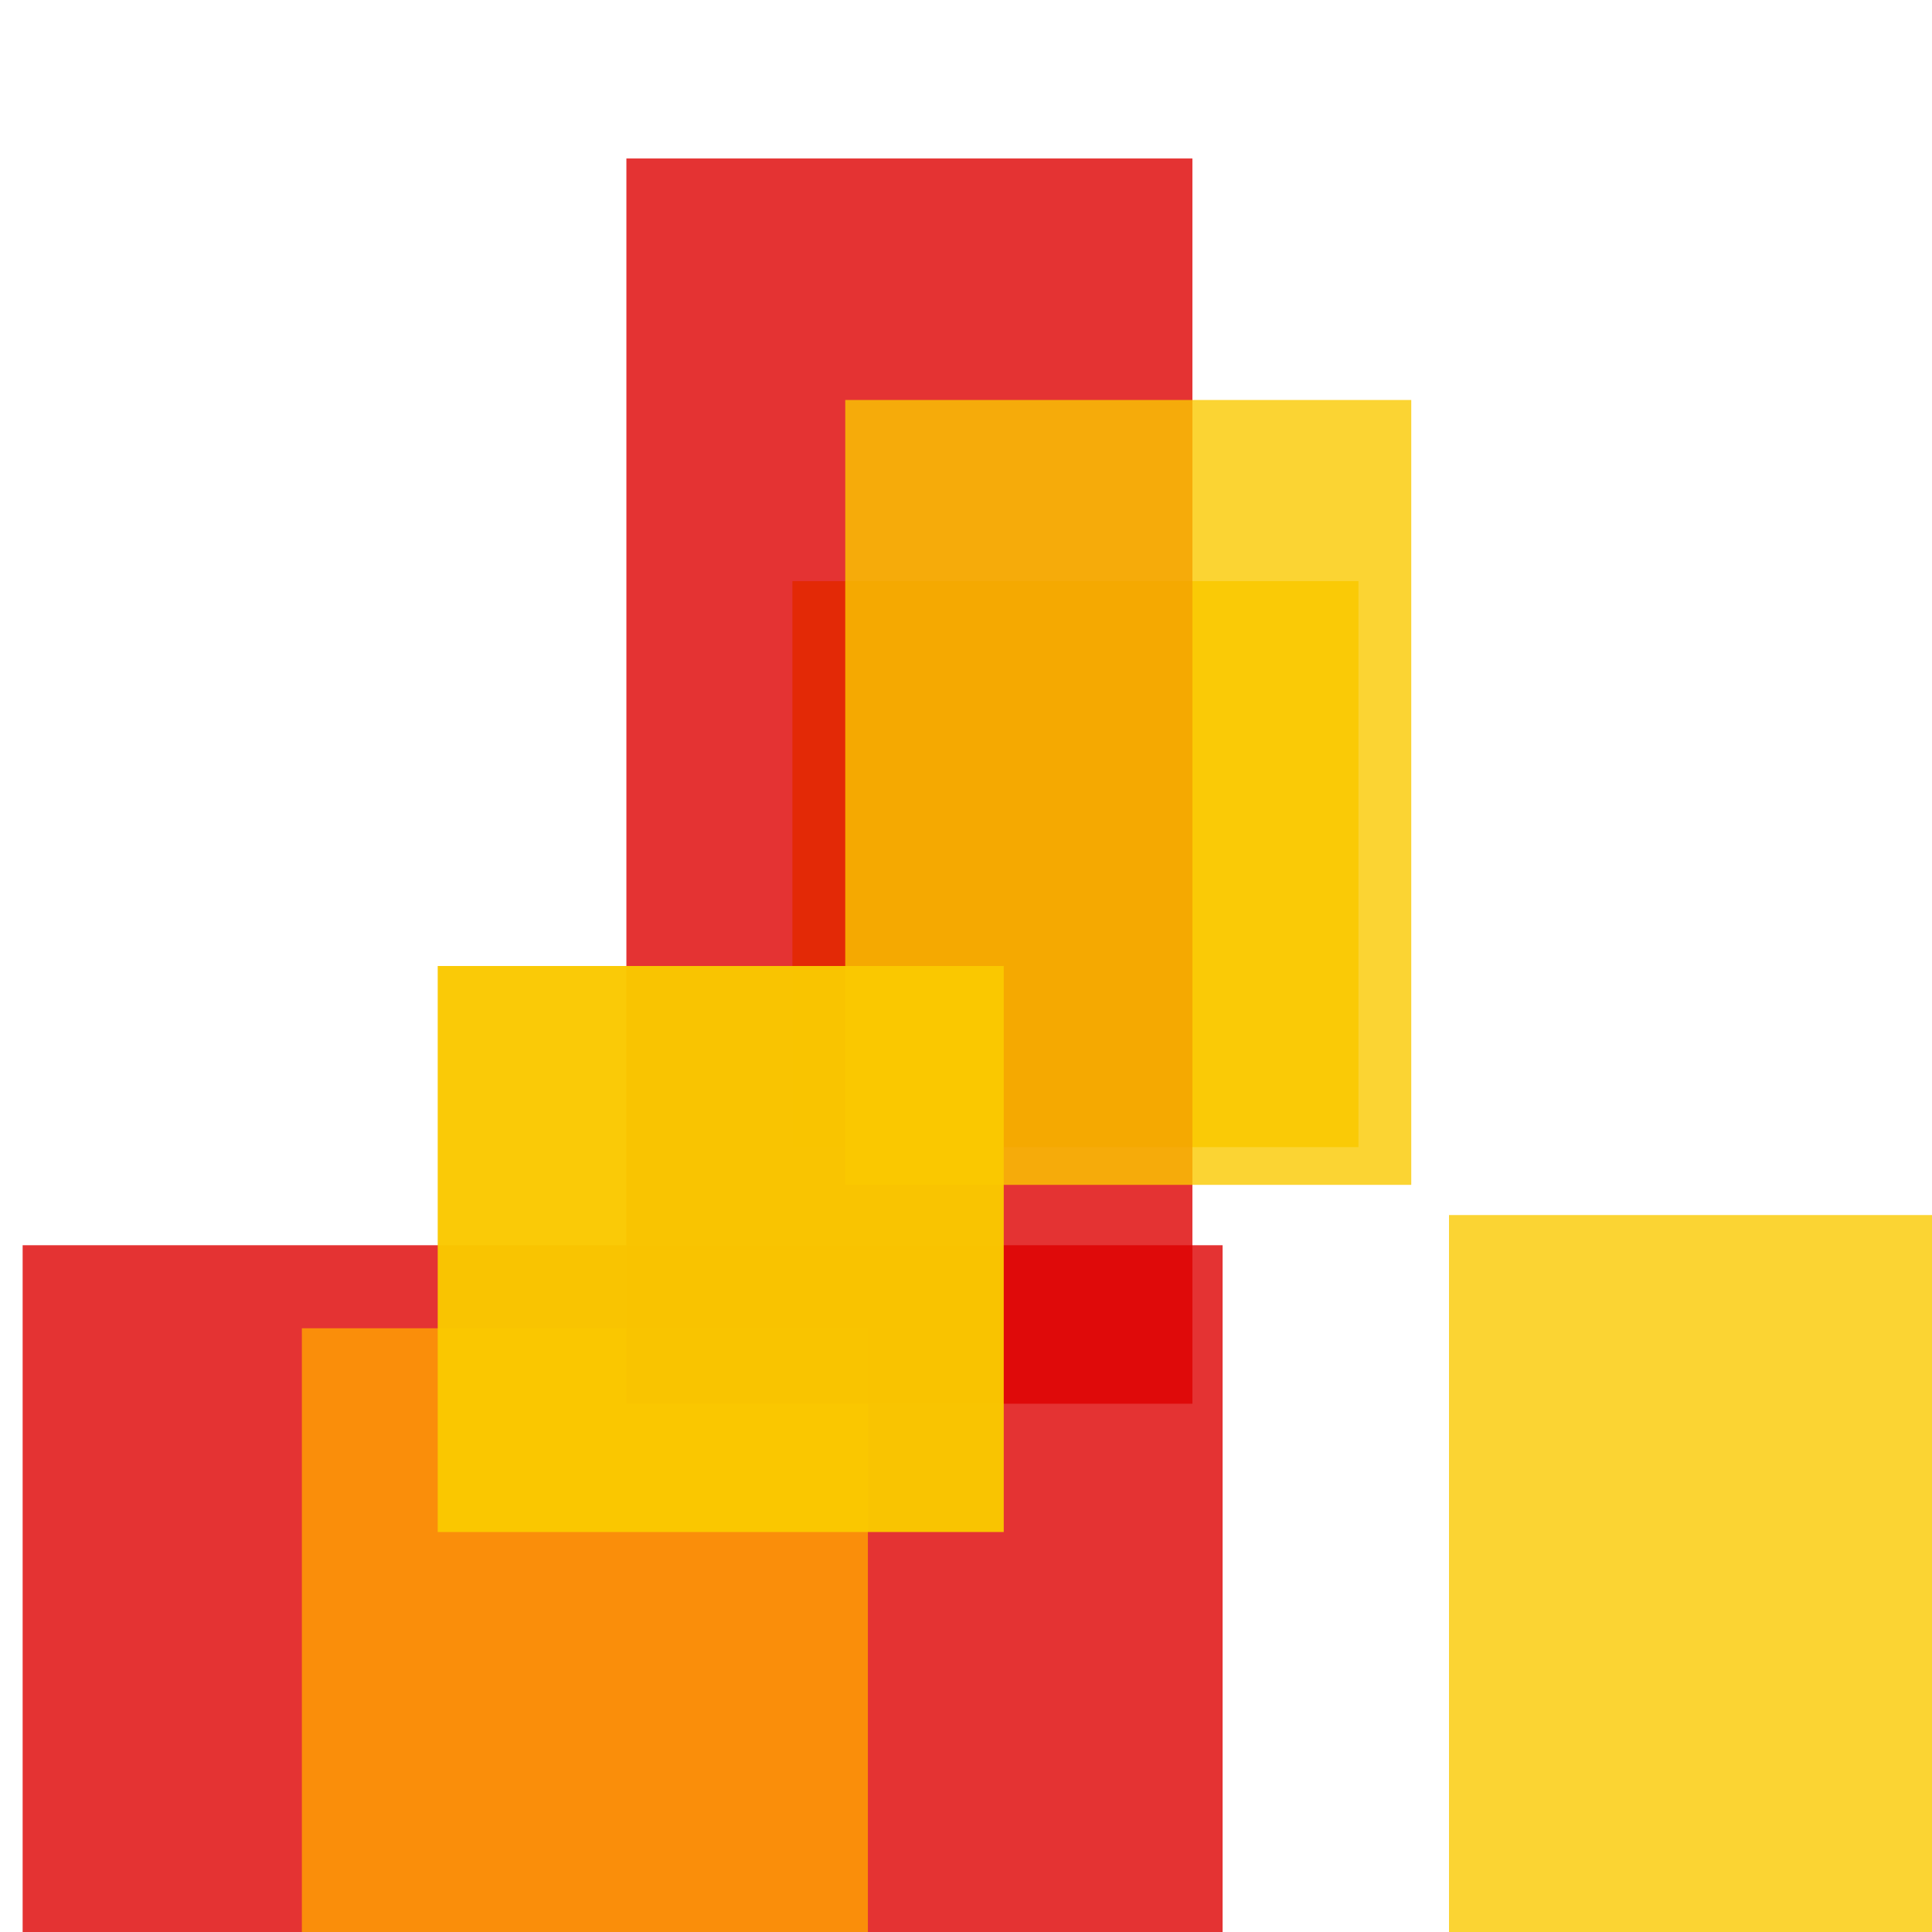<svg width='256' height='256'><rect x='0' y='0' width='256' height='256' fill='white'/><rect x='3' y='165' width='159' height='186' opacity='0.80' fill='#dd0100'/><rect x='192' y='161' width='186' height='195' opacity='0.80' fill='#fac901'/><rect x='40' y='176' width='75' height='148' opacity='0.80' fill='#ffa500'/><rect x='105' y='77' width='75' height='75' opacity='0.89' fill='#fac901'/><rect x='83' y='21' width='75' height='165' opacity='0.80' fill='#dd0100'/><rect x='58' y='128' width='75' height='75' opacity='0.97' fill='#fac901'/><rect x='112' y='53' width='75' height='104' opacity='0.80' fill='#fac901'/></svg>